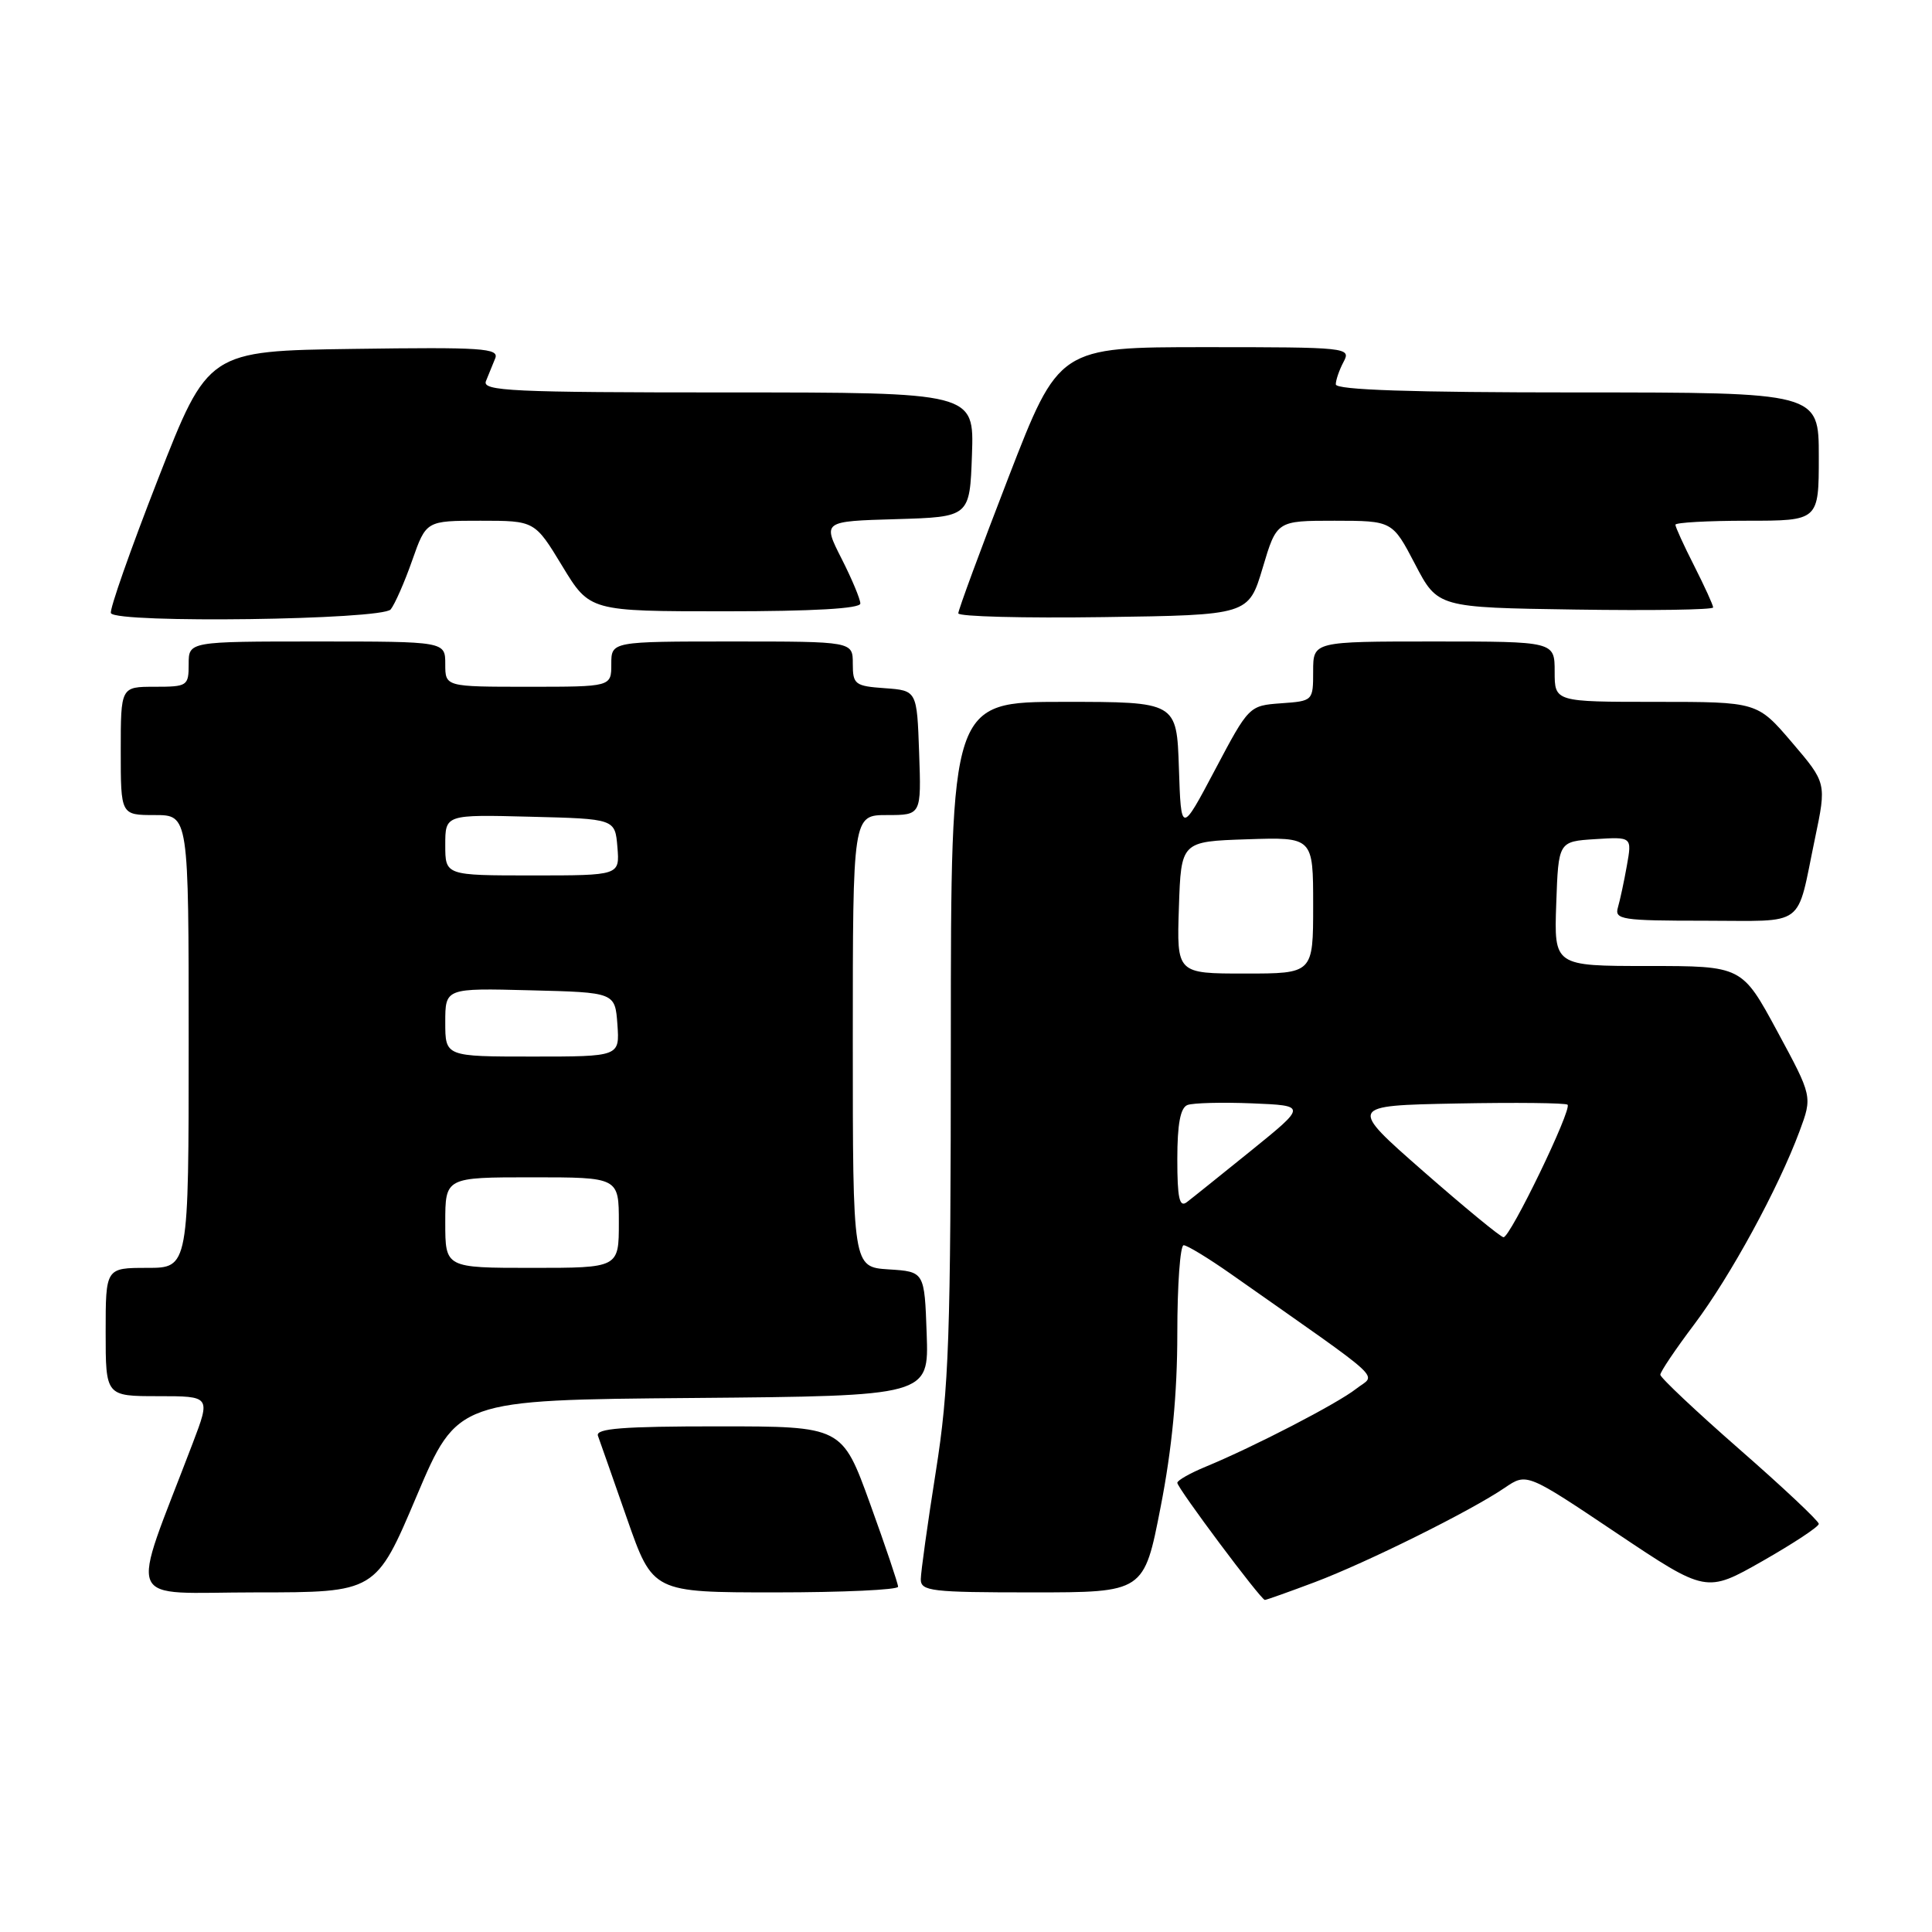<?xml version="1.0" encoding="UTF-8" standalone="no"?>
<!DOCTYPE svg PUBLIC "-//W3C//DTD SVG 1.1//EN" "http://www.w3.org/Graphics/SVG/1.1/DTD/svg11.dtd" >
<svg xmlns="http://www.w3.org/2000/svg" xmlns:xlink="http://www.w3.org/1999/xlink" version="1.1" viewBox="0 0 256 256">
 <g >
 <path fill="currentColor"
d=" M 174.23 209.64 C 181.14 207.03 194.87 200.22 199.40 197.13 C 202.30 195.16 202.30 195.16 214.19 203.13 C 226.08 211.09 226.08 211.09 233.54 206.85 C 237.64 204.51 241.00 202.30 241.00 201.92 C 241.00 201.55 236.28 197.10 230.50 192.05 C 224.72 186.99 220.00 182.54 220.00 182.16 C 220.00 181.77 222.02 178.77 224.50 175.48 C 229.29 169.11 235.63 157.48 238.45 149.89 C 240.16 145.28 240.16 145.28 235.49 136.64 C 230.82 128.00 230.82 128.00 218.37 128.00 C 205.92 128.00 205.92 128.00 206.21 119.75 C 206.50 111.50 206.50 111.50 211.37 111.19 C 216.25 110.88 216.25 110.88 215.57 114.69 C 215.20 116.79 214.66 119.29 214.38 120.25 C 213.91 121.85 214.91 122.00 225.87 122.00 C 239.50 122.00 237.98 123.13 240.49 111.12 C 242.03 103.75 242.03 103.75 237.44 98.37 C 232.85 93.00 232.85 93.00 219.42 93.00 C 206.00 93.00 206.00 93.00 206.00 89.00 C 206.00 85.00 206.00 85.00 190.00 85.00 C 174.00 85.00 174.00 85.00 174.00 88.94 C 174.00 92.87 173.98 92.89 169.75 93.19 C 165.52 93.50 165.48 93.53 161.00 102.00 C 156.50 110.50 156.50 110.50 156.21 101.75 C 155.92 93.00 155.92 93.00 140.96 93.00 C 126.00 93.00 126.00 93.00 125.99 137.75 C 125.98 177.37 125.75 183.93 124.00 195.00 C 122.91 201.88 122.02 208.29 122.01 209.25 C 122.00 210.84 123.37 211.00 136.79 211.00 C 151.59 211.00 151.59 211.00 153.79 199.68 C 155.30 191.97 156.00 184.64 156.00 176.68 C 156.00 170.26 156.38 165.00 156.84 165.00 C 157.30 165.00 160.11 166.71 163.09 168.80 C 184.21 183.65 182.34 181.94 179.69 184.03 C 177.21 185.98 166.19 191.69 159.75 194.35 C 157.69 195.20 156.00 196.16 156.00 196.48 C 156.00 197.17 167.08 212.00 167.60 212.00 C 167.79 212.00 170.78 210.94 174.23 209.64 Z  M 55.20 198.25 C 60.61 185.50 60.61 185.50 91.84 185.24 C 123.08 184.97 123.08 184.97 122.79 176.74 C 122.50 168.50 122.50 168.50 117.75 168.20 C 113.00 167.89 113.00 167.89 113.00 137.95 C 113.00 108.00 113.00 108.00 117.54 108.00 C 122.08 108.00 122.08 108.00 121.79 99.75 C 121.50 91.50 121.50 91.50 117.25 91.19 C 113.28 90.91 113.00 90.69 113.00 87.94 C 113.00 85.00 113.00 85.00 97.00 85.00 C 81.00 85.00 81.00 85.00 81.00 88.00 C 81.00 91.00 81.00 91.00 70.00 91.00 C 59.00 91.00 59.00 91.00 59.00 88.00 C 59.00 85.00 59.00 85.00 42.00 85.00 C 25.00 85.00 25.00 85.00 25.00 88.00 C 25.00 90.89 24.83 91.00 20.50 91.00 C 16.00 91.00 16.00 91.00 16.00 99.50 C 16.00 108.00 16.00 108.00 20.50 108.00 C 25.00 108.00 25.00 108.00 25.00 138.00 C 25.00 168.00 25.00 168.00 19.50 168.00 C 14.00 168.00 14.00 168.00 14.00 176.50 C 14.00 185.00 14.00 185.00 20.96 185.00 C 27.91 185.00 27.91 185.00 25.53 191.25 C 17.14 213.29 16.17 211.00 33.91 211.00 C 49.80 211.00 49.80 211.00 55.20 198.25 Z  M 119.00 210.25 C 119.00 209.84 117.33 204.89 115.29 199.25 C 111.58 189.00 111.58 189.00 95.18 189.00 C 82.49 189.00 78.89 189.28 79.23 190.25 C 79.48 190.94 81.22 195.89 83.09 201.25 C 86.50 211.00 86.50 211.00 102.75 211.00 C 111.69 211.00 119.00 210.66 119.00 210.25 Z  M 51.77 80.75 C 52.32 80.06 53.61 77.14 54.62 74.25 C 56.47 69.00 56.47 69.00 63.66 69.00 C 70.86 69.00 70.86 69.00 74.50 75.00 C 78.14 81.00 78.14 81.00 96.07 81.00 C 107.74 81.00 114.00 80.64 114.00 79.97 C 114.00 79.40 112.88 76.71 111.50 74.00 C 109.00 69.07 109.00 69.07 118.75 68.79 C 128.50 68.50 128.50 68.50 128.79 60.25 C 129.08 52.00 129.08 52.00 96.43 52.00 C 67.81 52.00 63.86 51.82 64.39 50.50 C 64.73 49.67 65.28 48.32 65.62 47.48 C 66.16 46.14 63.88 45.99 46.90 46.23 C 27.57 46.50 27.57 46.50 20.93 63.50 C 17.28 72.85 14.47 80.84 14.70 81.25 C 15.46 82.62 50.64 82.14 51.77 80.75 Z  M 167.31 75.25 C 169.17 69.00 169.17 69.00 176.84 69.00 C 184.50 69.01 184.50 69.01 187.50 74.75 C 190.50 80.50 190.50 80.50 208.75 80.77 C 218.79 80.92 227.00 80.80 227.00 80.49 C 227.00 80.18 225.87 77.71 224.50 75.00 C 223.12 72.29 222.00 69.83 222.00 69.53 C 222.00 69.24 226.28 69.00 231.50 69.00 C 241.00 69.00 241.00 69.00 241.00 60.50 C 241.00 52.00 241.00 52.00 209.00 52.00 C 187.02 52.00 177.00 51.67 177.00 50.93 C 177.00 50.35 177.47 49.00 178.04 47.93 C 179.04 46.05 178.54 46.00 159.69 46.00 C 140.31 46.00 140.31 46.00 133.63 63.25 C 129.96 72.74 126.97 80.85 126.98 81.27 C 126.99 81.70 135.65 81.92 146.22 81.77 C 165.44 81.50 165.44 81.50 167.31 75.25 Z  M 188.58 155.19 C 178.67 146.50 178.67 146.50 192.97 146.22 C 200.84 146.07 207.47 146.14 207.71 146.38 C 208.33 146.99 200.10 164.01 199.22 163.94 C 198.82 163.91 194.04 159.97 188.58 155.19 Z  M 156.00 153.59 C 156.00 148.94 156.41 146.78 157.34 146.42 C 158.08 146.14 161.94 146.04 165.91 146.20 C 173.14 146.50 173.14 146.50 165.82 152.43 C 161.79 155.68 157.94 158.78 157.25 159.30 C 156.28 160.03 156.00 158.75 156.00 153.59 Z  M 156.21 120.25 C 156.50 111.50 156.50 111.50 165.25 111.21 C 174.00 110.92 174.00 110.92 174.00 119.96 C 174.00 129.00 174.00 129.00 164.96 129.00 C 155.92 129.00 155.92 129.00 156.21 120.25 Z  M 59.00 162.00 C 59.00 156.00 59.00 156.00 70.50 156.00 C 82.00 156.00 82.00 156.00 82.00 162.00 C 82.00 168.00 82.00 168.00 70.50 168.00 C 59.00 168.00 59.00 168.00 59.00 162.00 Z  M 59.00 135.47 C 59.00 130.93 59.00 130.93 70.25 131.22 C 81.50 131.50 81.50 131.50 81.81 135.75 C 82.11 140.00 82.11 140.00 70.56 140.00 C 59.00 140.00 59.00 140.00 59.00 135.47 Z  M 59.00 111.97 C 59.00 107.93 59.00 107.93 70.25 108.22 C 81.50 108.50 81.50 108.50 81.81 112.25 C 82.12 116.00 82.12 116.00 70.56 116.00 C 59.00 116.00 59.00 116.00 59.00 111.97 Z "/>
</g>
</svg>